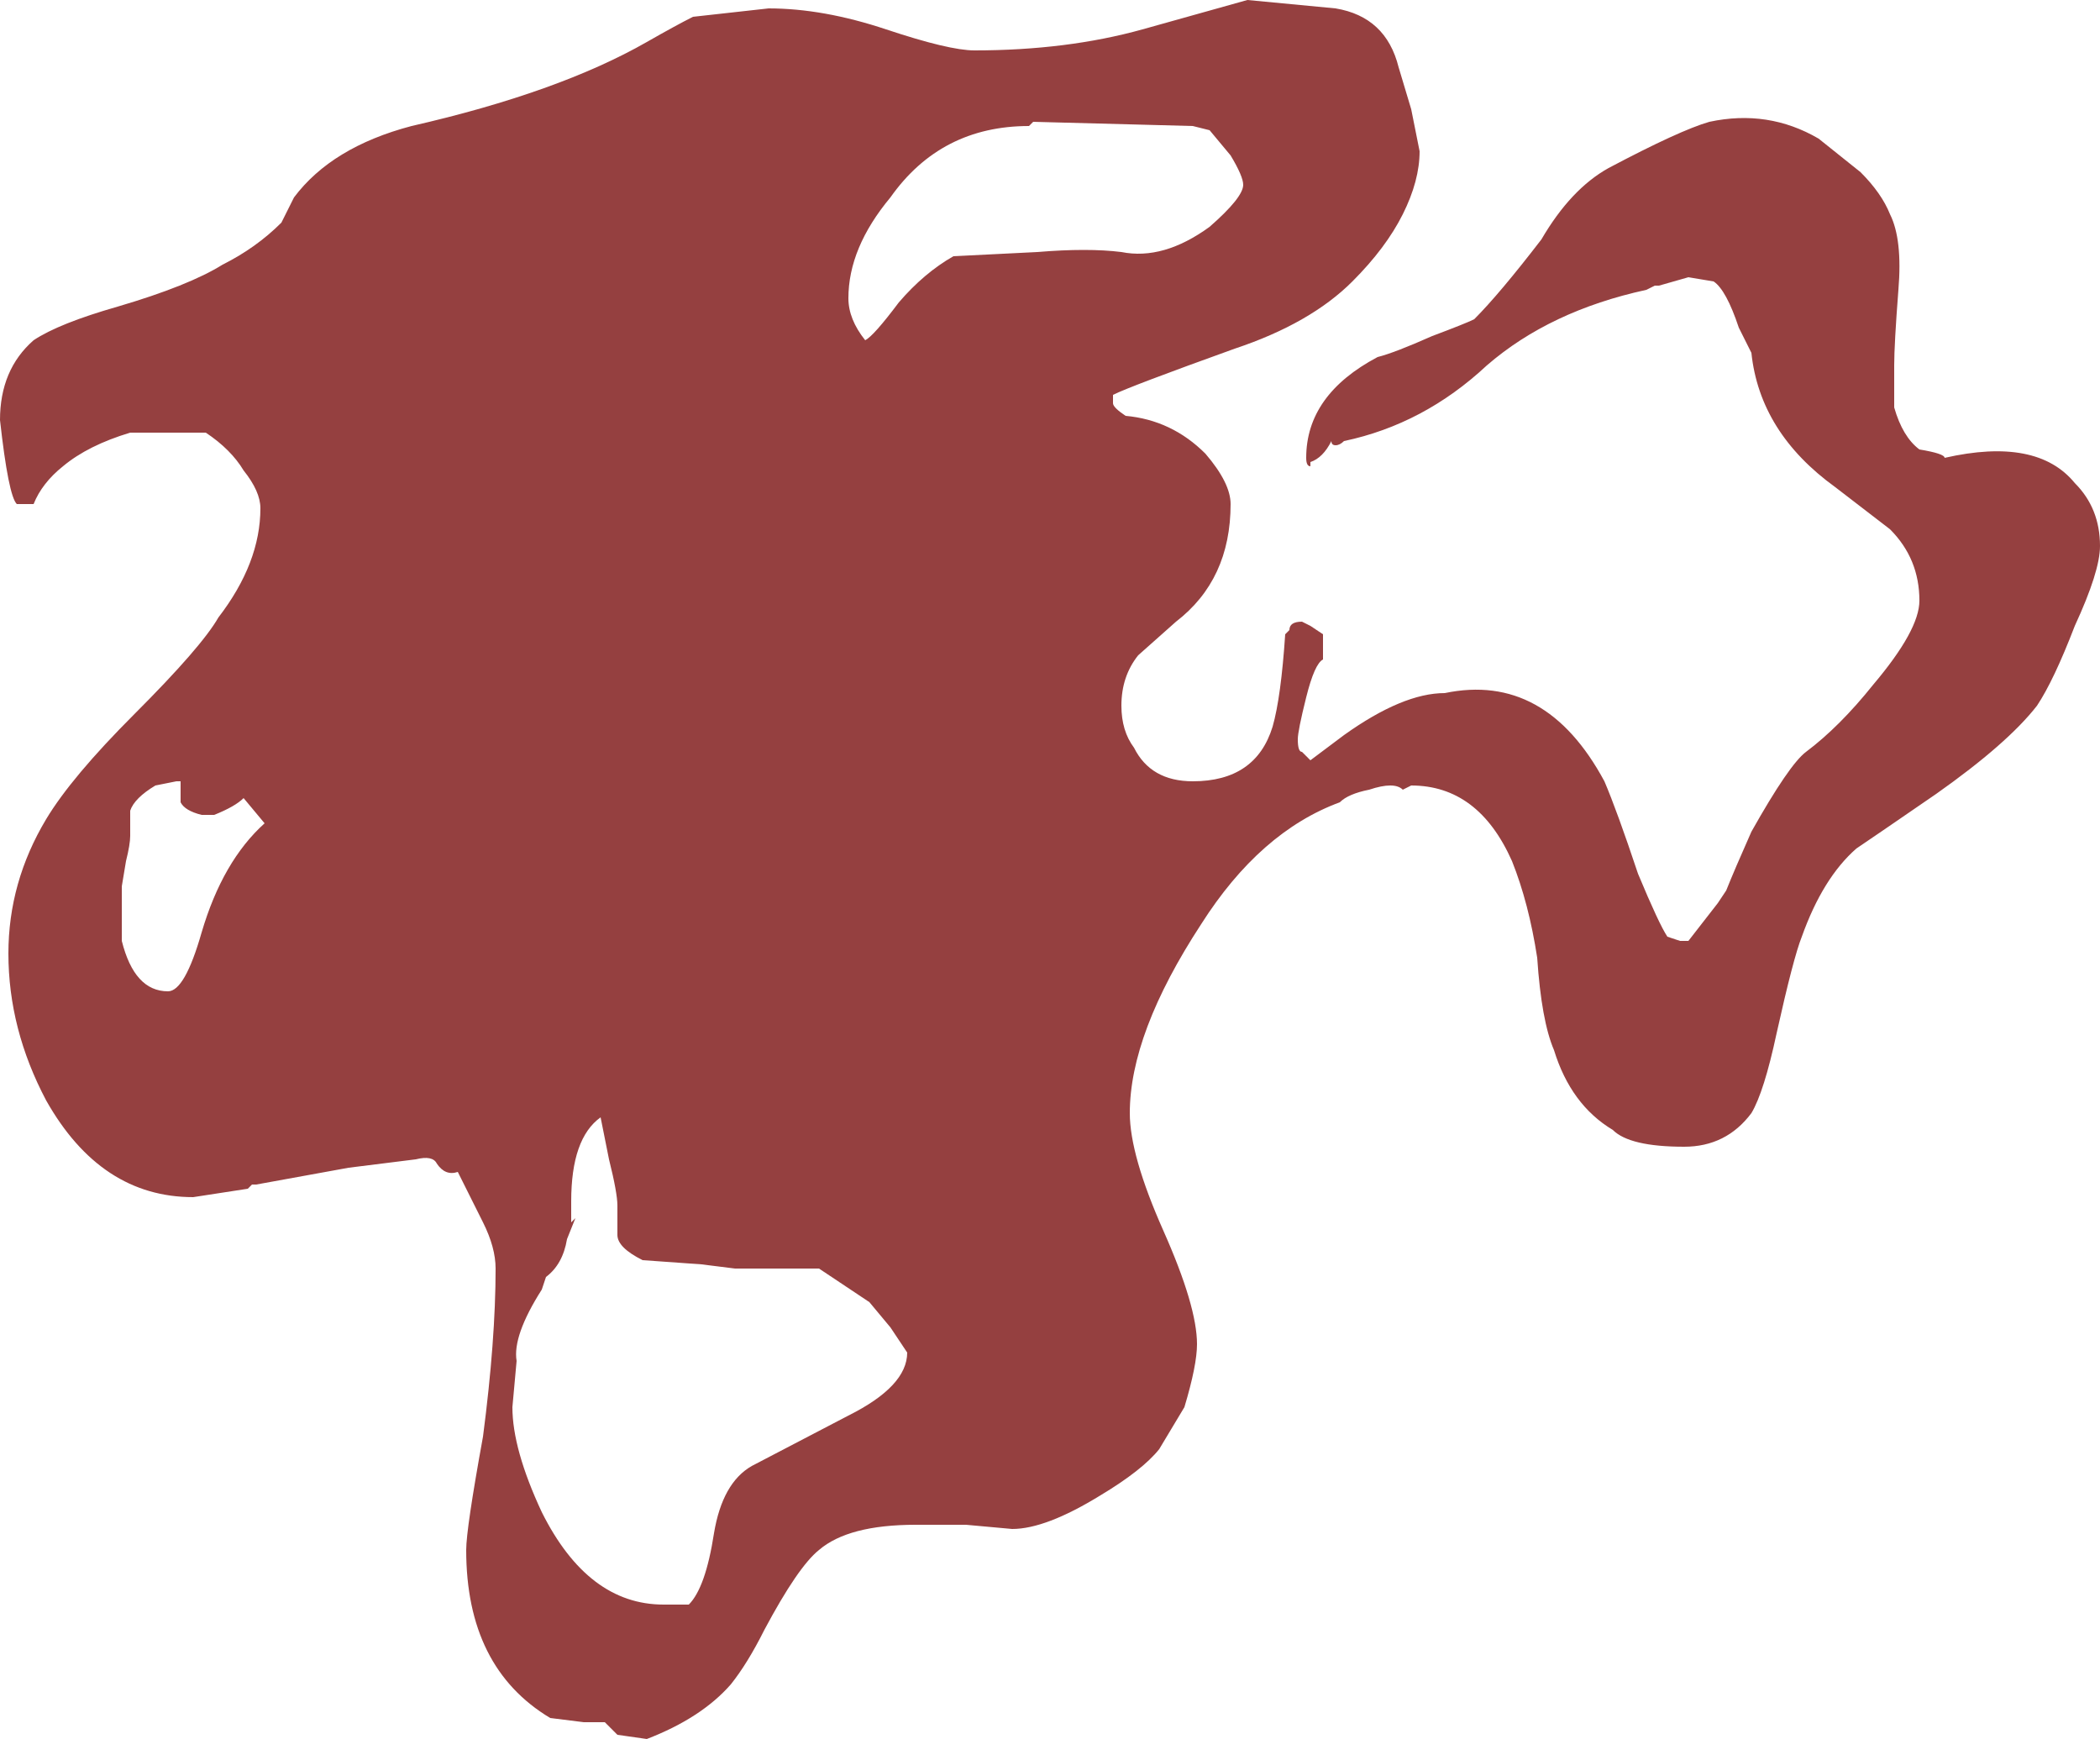 <?xml version="1.0" encoding="UTF-8" standalone="no"?>
<svg xmlns:ffdec="https://www.free-decompiler.com/flash" xmlns:xlink="http://www.w3.org/1999/xlink" ffdec:objectType="shape" height="20.7px" width="25.0px" xmlns="http://www.w3.org/2000/svg">
  <g transform="matrix(1.0, 0.0, 0.0, 1.0, 11.05, 9.6)">
    <path d="M9.3 -8.15 Q10.0 -8.3 10.6 -7.95 L11.1 -7.55 Q11.35 -7.3 11.45 -7.05 11.6 -6.75 11.55 -6.15 11.5 -5.5 11.5 -5.25 11.5 -4.85 11.5 -4.75 11.6 -4.4 11.8 -4.25 12.1 -4.2 12.1 -4.15 13.2 -4.4 13.65 -3.85 13.95 -3.55 13.95 -3.1 13.95 -2.8 13.65 -2.15 13.4 -1.5 13.2 -1.2 12.85 -0.75 12.0 -0.15 11.2 0.4 11.05 0.5 10.65 0.85 10.4 1.55 10.3 1.8 10.1 2.7 9.95 3.4 9.8 3.65 9.5 4.05 9.0 4.05 8.35 4.05 8.15 3.85 7.65 3.55 7.45 2.9 7.3 2.55 7.25 1.8 7.15 1.15 6.95 0.65 6.55 -0.25 5.75 -0.25 L5.65 -0.2 Q5.55 -0.3 5.25 -0.2 5.0 -0.15 4.9 -0.05 3.95 0.3 3.25 1.4 2.4 2.7 2.4 3.65 2.4 4.15 2.8 5.05 3.2 5.95 3.2 6.4 3.2 6.65 3.05 7.15 L2.75 7.65 Q2.55 7.9 2.05 8.2 1.4 8.6 1.0 8.6 L0.45 8.55 -0.15 8.55 Q-0.95 8.55 -1.3 8.85 -1.55 9.05 -1.95 9.8 -2.15 10.2 -2.35 10.45 -2.7 10.85 -3.35 11.1 L-3.7 11.05 -3.85 10.9 -4.1 10.9 -4.5 10.85 Q-5.5 10.25 -5.5 8.85 -5.5 8.6 -5.3 7.5 -5.15 6.35 -5.15 5.5 -5.15 5.25 -5.3 4.95 L-5.6 4.35 Q-5.75 4.4 -5.85 4.25 -5.9 4.15 -6.1 4.2 L-6.9 4.3 -8.0 4.5 -8.05 4.5 -8.1 4.55 -8.75 4.65 Q-9.85 4.65 -10.5 3.5 -10.95 2.65 -10.95 1.75 -10.95 0.9 -10.5 0.15 -10.2 -0.35 -9.45 -1.1 -8.65 -1.9 -8.45 -2.25 -7.95 -2.9 -7.95 -3.55 -7.95 -3.75 -8.15 -4.0 -8.3 -4.25 -8.6 -4.45 L-9.5 -4.45 Q-10.0 -4.3 -10.3 -4.05 -10.55 -3.85 -10.65 -3.6 L-10.85 -3.6 Q-10.95 -3.7 -11.05 -4.6 -11.05 -5.2 -10.65 -5.55 -10.35 -5.75 -9.65 -5.95 -8.8 -6.2 -8.4 -6.45 -8.0 -6.65 -7.7 -6.95 L-7.55 -7.25 Q-7.1 -7.85 -6.15 -8.1 -4.4 -8.5 -3.35 -9.1 -3.0 -9.3 -2.8 -9.4 L-1.9 -9.5 Q-1.25 -9.5 -0.5 -9.25 0.25 -9.0 0.55 -9.0 1.65 -9.0 2.55 -9.25 L3.8 -9.6 4.85 -9.5 Q5.45 -9.4 5.6 -8.8 L5.75 -8.3 5.85 -7.8 Q5.85 -7.45 5.65 -7.05 5.45 -6.65 5.05 -6.25 4.55 -5.75 3.65 -5.45 2.4 -5.0 2.2 -4.9 L2.2 -4.8 Q2.2 -4.75 2.35 -4.65 2.9 -4.6 3.3 -4.2 3.6 -3.85 3.6 -3.6 3.6 -2.7 2.95 -2.2 L2.5 -1.8 Q2.3 -1.55 2.3 -1.2 2.3 -0.9 2.45 -0.7 2.65 -0.3 3.15 -0.3 3.9 -0.3 4.1 -0.95 4.2 -1.3 4.25 -2.05 L4.3 -2.1 Q4.3 -2.2 4.45 -2.2 L4.55 -2.15 4.7 -2.05 4.7 -1.75 Q4.6 -1.7 4.5 -1.3 4.4 -0.9 4.4 -0.8 4.4 -0.65 4.45 -0.65 L4.55 -0.55 4.95 -0.85 Q5.65 -1.35 6.15 -1.35 7.35 -1.6 8.05 -0.3 8.2 0.05 8.45 0.8 8.7 1.4 8.8 1.55 L8.95 1.6 9.05 1.6 9.4 1.15 9.5 1.0 Q9.6 0.75 9.8 0.3 10.25 -0.5 10.45 -0.65 10.85 -0.95 11.25 -1.45 11.8 -2.1 11.8 -2.45 11.8 -2.95 11.45 -3.3 L10.8 -3.8 Q9.9 -4.45 9.8 -5.4 L9.65 -5.7 Q9.5 -6.15 9.35 -6.25 L9.05 -6.3 8.7 -6.2 8.65 -6.2 8.55 -6.15 Q7.4 -5.9 6.65 -5.25 5.9 -4.55 4.95 -4.35 4.9 -4.3 4.85 -4.3 4.8 -4.3 4.8 -4.35 4.7 -4.15 4.55 -4.1 L4.55 -4.05 Q4.5 -4.05 4.5 -4.15 4.5 -4.9 5.35 -5.35 5.55 -5.4 6.0 -5.6 6.4 -5.75 6.5 -5.8 6.8 -6.1 7.3 -6.75 7.65 -7.35 8.1 -7.6 8.95 -8.05 9.3 -8.15 M1.2 -8.1 Q0.15 -8.1 -0.45 -7.25 -0.95 -6.65 -0.95 -6.05 -0.95 -5.8 -0.75 -5.55 -0.65 -5.6 -0.35 -6.0 -0.05 -6.35 0.3 -6.55 L1.3 -6.6 Q1.9 -6.65 2.3 -6.6 2.8 -6.5 3.35 -6.9 3.75 -7.25 3.75 -7.4 3.75 -7.5 3.6 -7.75 L3.35 -8.05 3.15 -8.1 1.25 -8.15 1.2 -8.1 M-8.9 -0.25 L-8.9 -0.3 -8.95 -0.3 -9.2 -0.25 Q-9.45 -0.1 -9.5 0.05 L-9.5 0.35 Q-9.5 0.45 -9.55 0.65 L-9.6 0.95 -9.6 1.6 Q-9.45 2.2 -9.05 2.2 -8.85 2.2 -8.65 1.5 -8.4 0.65 -7.9 0.2 L-8.15 -0.1 Q-8.25 0.0 -8.5 0.1 L-8.65 0.1 Q-8.85 0.05 -8.9 -0.05 L-8.9 -0.25 M-3.9 3.7 Q-4.25 3.95 -4.25 4.7 L-4.25 4.95 -4.2 4.9 -4.3 5.15 Q-4.35 5.45 -4.55 5.6 L-4.6 5.75 Q-4.95 6.3 -4.9 6.6 L-4.95 7.15 Q-4.95 7.65 -4.6 8.4 -4.05 9.5 -3.15 9.5 L-2.85 9.5 Q-2.65 9.3 -2.55 8.65 -2.45 8.05 -2.1 7.85 L-0.95 7.25 Q-0.25 6.9 -0.25 6.5 L-0.45 6.2 -0.7 5.9 -1.3 5.5 -2.3 5.5 -2.7 5.45 -3.4 5.4 Q-3.7 5.25 -3.7 5.1 L-3.7 4.75 Q-3.7 4.6 -3.8 4.2 L-3.9 3.7" fill="#720000" fill-opacity="0.749" fill-rule="evenodd" stroke="none"/>
  </g>
</svg>
